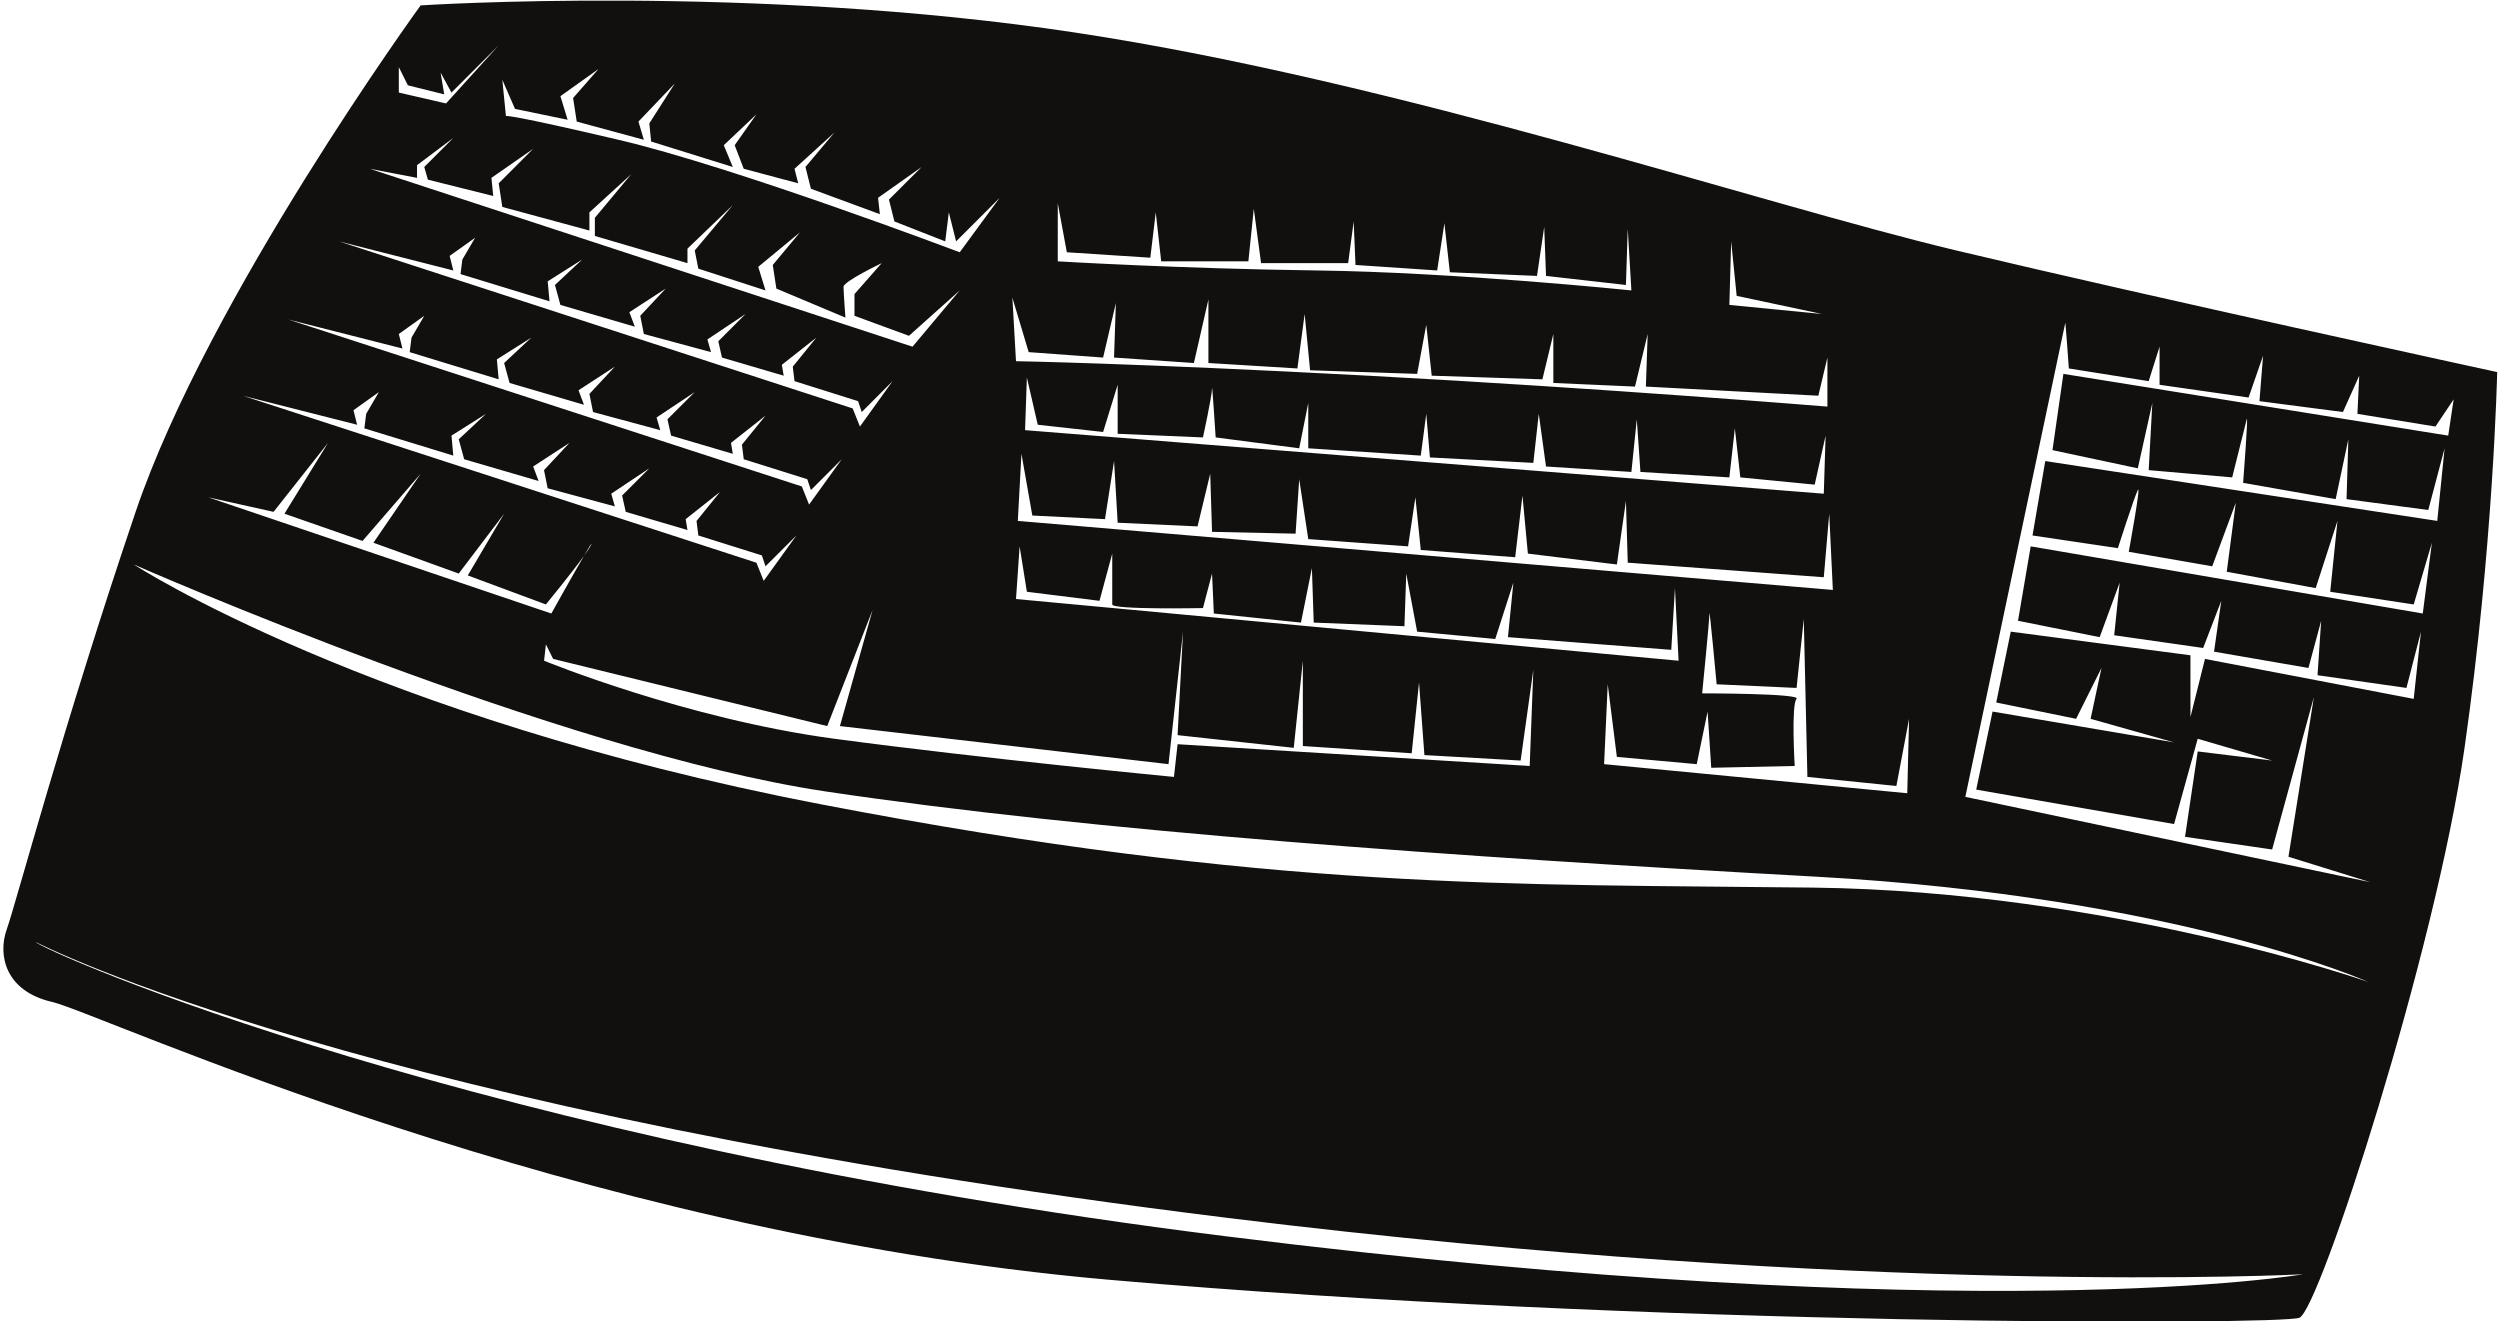<?xml version="1.0" encoding="UTF-8"?>
<svg xmlns="http://www.w3.org/2000/svg" xmlns:xlink="http://www.w3.org/1999/xlink" width="545pt" height="288pt" viewBox="0 0 545 288" version="1.1">
<g id="surface1">
<path style=" stroke:none;fill-rule:nonzero;fill:rgb(6.886%,6.255%,5.791%);fill-opacity:1;" d="M 426.469 54.602 C 383.34 44.309 304.984 17.809 234.547 7.121 C 164.113 -3.566 91.699 1.176 91.699 1.176 C 91.699 1.176 45.395 64.891 29.566 111.582 C 13.738 158.285 3.449 197.066 1.469 202.602 C -0.504 208.137 1.074 216.055 11.367 218.426 C 21.66 220.797 124.145 268.688 241.676 278.98 C 359.195 289.258 496.906 288.863 501.254 287.281 C 505.617 285.699 530.945 207.344 537.27 163.027 C 543.594 118.711 544.387 81.113 544.387 81.113 C 544.387 81.113 469.602 64.891 426.469 54.602 Z M 416.18 156.703 L 415.781 172.926 L 349.695 166.586 L 350.484 149.176 L 352.477 165.004 L 369.887 166.586 L 372.258 155.121 L 373.047 167.375 L 391.246 166.98 C 391.246 166.98 390.453 153.527 391.652 152.355 C 392.84 151.152 371.07 151.152 371.07 151.152 C 371.07 151.152 372.652 135.328 372.652 133.746 C 372.652 132.164 374.23 149.176 374.23 149.176 L 391.652 149.969 L 393.223 134.934 L 394.012 169.367 L 413.41 171.344 Z M 254.734 166.586 L 257.898 137.699 L 256.715 160.262 L 282.039 163.027 L 284.02 144.039 L 284.02 162.633 L 307.75 164.215 L 309.348 148.781 L 310.52 164.609 L 331.496 165.797 L 334.266 146.016 L 333.473 166.98 L 256.715 162.238 L 255.922 169.367 C 255.922 169.367 214.371 165.398 181.914 161.051 C 149.473 156.703 118.609 144.039 118.609 144.039 L 119.004 140.469 L 120.586 143.645 L 180.336 158.285 L 190.23 132.953 L 183.102 158.285 Z M 221.488 130.586 L 222.277 119.105 L 223.859 129.004 L 239.688 130.98 L 242.469 120.688 C 242.469 120.688 242.469 130.586 242.469 131.77 C 242.469 132.953 262.246 132.559 262.246 132.559 L 264.223 125.035 L 264.617 133.746 L 283.609 135.723 L 285.992 123.852 L 286.391 135.723 L 306.168 136.516 L 306.562 125.035 L 308.938 137.699 L 325.965 139.297 L 329.914 127.012 L 328.73 138.898 L 364.336 141.664 L 365.141 128.211 L 365.93 144.039 Z M 399.562 128.605 L 221.883 113.559 L 222.676 98.93 L 225.047 112.387 L 240.887 113.176 L 242.863 100.512 L 243.652 113.953 L 261.062 114.758 L 263.828 103.277 L 264.223 115.941 L 282.438 116.34 L 283.227 104.465 L 285.203 117.523 L 306.961 119.105 L 308.555 108.418 L 309.727 119.895 L 330.312 121.477 L 331.895 108.023 L 333.078 120.688 L 352.477 123.059 L 354.453 109.211 L 354.848 122.664 L 397.586 125.84 L 398.77 111.988 Z M 262.246 95.359 C 262.246 95.359 264.223 86.266 264.223 84.672 C 264.223 83.09 265.016 95.359 265.016 95.359 L 283.227 97.73 L 285.203 87.848 L 285.203 97.73 L 309.727 99.324 L 310.926 90.219 L 311.719 99.723 L 334.266 100.906 L 335.449 90.219 L 337.031 101.699 L 355.641 102.883 L 356.824 91.406 L 357.613 102.883 L 377 104.07 L 378.199 93.383 L 379.387 104.07 L 395.605 105.652 L 397.98 94.965 L 397.586 107.629 L 223.465 93.777 L 223.859 82.301 L 226.23 92.594 L 240.477 94.172 L 243.652 83.883 L 243.652 94.566 Z M 377.395 52.621 L 378.594 64.496 L 397.188 68.449 L 377 66.473 Z M 230.594 44.309 L 232.57 54.996 L 250.77 56.18 L 251.953 46.297 L 253.141 56.973 L 272.145 56.973 L 273.328 45.508 L 274.91 57.367 L 293.898 57.367 L 295.102 48.273 L 295.496 57.762 L 313.301 58.961 L 314.879 48.672 L 316.066 59.355 L 335.066 60.148 L 336.637 49.461 L 337.031 60.148 L 354.453 62.125 L 354.848 49.855 L 355.641 63.312 C 355.641 63.312 317.254 59.355 287.18 58.961 C 257.109 58.566 230.594 56.973 230.594 56.973 Z M 224.254 76.766 L 240.477 77.949 L 243.258 66.078 L 242.863 77.949 L 260.27 79.137 L 263.434 65.285 L 263.434 79.137 L 282.832 80.324 L 284.414 68.449 L 285.598 80.719 L 308.938 81.508 L 310.926 70.82 L 312.113 81.902 L 336.242 82.695 L 338.629 72.812 L 338.629 83.484 L 356.43 84.277 L 359.195 72.812 L 358.801 84.277 L 396.398 86.266 L 398.375 77.949 L 398.375 88.641 C 398.375 88.641 350.09 84.672 298.262 81.902 C 246.422 79.137 221.488 78.742 221.488 78.742 L 220.699 64.891 Z M 112.27 23.738 L 123.746 26.109 L 122.168 20.969 L 130.48 15.039 L 124.934 21.367 L 125.727 26.504 L 140.363 30.473 L 139.18 26.504 L 147.102 18.203 L 141.551 26.898 L 141.945 30.852 L 159.75 36.402 L 157.785 31.656 L 164.902 24.922 L 160.16 31.656 L 162.137 36.797 L 174.008 39.961 L 173.203 36.797 L 181.914 28.879 L 175.59 36.402 L 176.777 41.145 L 191.812 46.691 L 191.414 43.121 L 200.918 36.402 L 193.789 43.516 L 194.977 48.273 L 206.059 52.621 L 206.848 46.297 L 208.43 52.621 L 217.93 43.121 L 209.219 54.996 C 209.219 54.996 160.16 36.402 134.828 30.473 C 111.41 24.977 110.324 25.238 110.293 25.309 L 109.504 17.398 Z M 86.941 14.633 L 88.918 18.598 L 96.84 20.574 L 96.047 15.816 L 98.422 20.18 L 108.715 9.887 L 97.234 22.551 L 86.941 20.18 Z M 90.91 38.773 L 90.91 36.008 L 98.816 30.074 L 92.488 36.402 L 93.281 39.168 L 107.527 42.727 L 107.133 38.773 L 116.223 32.449 L 108.715 39.961 L 109.504 45.113 L 128.492 50.254 L 128.492 46.297 L 137.598 37.984 L 129.68 47.484 L 129.68 51.438 L 149.867 57.367 L 149.867 54.203 L 159.75 44.719 L 151.449 54.602 L 152.238 58.566 L 166.879 63.312 L 165.297 58.172 L 174.402 50.645 L 168.461 57.762 L 169.25 62.914 L 184.301 69.238 C 184.301 69.238 183.891 63.707 183.891 62.52 C 183.891 61.336 192.207 57.367 192.207 57.367 L 186.277 64.102 L 186.277 68.844 L 198.148 73.207 L 209.219 63.312 L 198.93 75.578 L 80.617 36.797 Z M 98.816 58.961 L 98.023 55.785 L 103.574 51.832 L 100.793 56.578 L 100.398 59.754 L 119.797 65.684 L 119.398 61.336 L 126.91 56.578 L 120.98 62.125 L 122.168 66.473 L 138.391 71.219 L 137.203 68.055 L 145.121 62.914 L 139.574 68.844 L 140.363 72.812 L 155.008 76.766 L 154.215 73.996 L 162.531 68.449 L 156.59 74.395 L 157.391 77.949 L 170.848 81.902 L 170.438 79.531 L 177.961 73.602 L 172.824 79.93 L 173.203 83.09 L 187.066 87.453 L 187.859 89.824 L 194.578 83.09 L 187.465 92.988 L 185.883 89.035 L 73.898 52.621 Z M 87.734 75.977 L 86.941 72.812 L 92.488 68.844 L 89.711 73.602 L 89.312 76.766 L 108.715 82.695 L 108.316 78.348 L 115.828 73.602 L 109.898 79.137 L 111.086 83.484 L 127.305 88.242 L 126.121 85.078 L 134.039 79.93 L 128.492 85.871 L 129.281 89.824 L 143.938 93.777 L 143.133 91.012 L 151.449 85.477 L 145.504 91.406 L 146.297 94.965 L 159.75 98.93 L 159.355 96.547 L 166.879 90.613 L 161.738 96.941 L 162.137 100.117 L 175.984 104.465 L 176.777 106.836 L 183.496 100.117 L 176.379 110 L 174.801 106.047 L 62.801 69.637 Z M 77.848 92.594 L 77.059 89.43 L 82.594 85.477 L 79.828 90.219 L 79.43 93.383 L 98.816 99.324 L 98.422 94.965 L 105.945 90.219 L 100.004 95.77 L 101.188 100.117 L 117.422 104.859 L 116.223 101.699 L 124.145 96.547 L 118.594 102.488 L 119.387 106.441 L 134.039 110.395 L 133.25 107.629 L 141.551 102.094 L 135.621 108.023 L 136.41 111.582 L 149.867 115.547 L 149.473 113.176 L 156.98 107.23 L 151.844 113.57 L 152.238 116.734 L 166.09 121.082 L 166.879 123.453 L 173.613 116.734 L 166.484 126.629 L 164.902 122.676 L 52.918 86.266 Z M 59.637 111.582 L 71.512 96.547 L 62.012 111.988 L 79.035 117.922 L 91.699 103.277 L 81.406 118.316 L 100.004 125.035 L 109.898 111.988 L 101.977 125.445 L 119.004 131.77 C 119.004 131.77 124.48 125.094 127.305 121.18 C 128.41 119.273 129.129 118.109 128.887 118.711 C 128.711 119.152 128.117 120.055 127.305 121.18 C 124.773 125.527 120.191 133.746 120.191 133.746 L 45.395 108.418 Z M 266.992 269.477 C 102.371 248.906 8.602 206.949 7.809 205.367 C 7.809 205.367 78.641 242.172 267.797 265.527 C 407.359 282.758 502.059 277.793 502.059 277.793 C 502.059 277.793 431.609 290.051 266.992 269.477 Z M 395.211 193.496 C 330.312 192.703 277.281 194.285 178.754 175.297 C 80.223 156.309 29.172 123.059 29.172 123.059 C 29.172 123.059 121.77 163.816 179.938 172.527 C 238.105 181.227 317.254 186.773 396.004 191.121 C 474.738 195.484 516.305 214.078 516.305 214.078 C 516.305 214.078 460.102 194.285 395.211 193.496 Z M 533.711 94.965 L 449.82 81.508 L 447.438 98.129 L 466.043 102.094 L 469.207 87.848 L 468.414 102.488 L 486.613 104.07 C 486.613 104.07 489.395 92.988 489.789 91.406 C 490.188 89.824 489 105.258 489 105.258 L 509.176 108.812 L 511.941 95.754 L 511.547 108.812 L 529.363 111.188 L 532.922 97.73 L 531.324 113.559 L 445.867 100.512 L 443.086 116.734 L 461.695 119.5 C 461.695 119.5 465.254 108.418 466.043 106.836 C 466.836 105.258 464.066 120.289 464.066 120.289 L 482.266 123.453 L 487.402 109.605 L 485.43 124.641 L 504.824 128.211 L 509.57 113.559 L 507.988 129.004 L 526.188 131.77 L 530.152 118.316 L 528.164 133.746 L 442.691 119.105 L 439.926 135.328 L 457.727 138.898 L 462.09 127.012 L 460.891 138.488 L 480.289 141.258 L 484.242 130.98 L 482.66 142.062 L 503.242 145.621 L 506.012 135.328 L 505.223 147.199 L 524.605 149.969 L 527.77 137.699 L 526.188 152.355 L 480.684 143.645 L 477.52 156.309 L 477.52 142.852 L 438.344 137.699 L 435.18 153.145 L 452.59 156.703 L 458.121 145.621 L 455.75 156.703 L 473.949 161.84 L 434.375 155.121 L 430.816 172.133 L 473.949 179.645 L 479.102 161.051 L 495.324 165.797 L 479.102 163.816 L 476.336 182.426 L 495.324 185.191 L 504.43 151.945 L 498.883 186.773 L 516.699 192.309 L 428.445 173.715 L 450.219 70.426 C 450.219 69.238 451.008 80.324 451.008 80.324 L 468.414 83.09 L 470.785 75.578 L 470.785 83.883 L 490.188 86.66 L 493.348 77.555 L 492.559 87.453 L 510.758 89.824 L 514.312 81.902 L 513.918 90.219 L 530.93 92.988 L 534.898 87.059 L 533.711 94.965 "/>
</g>
</svg>
